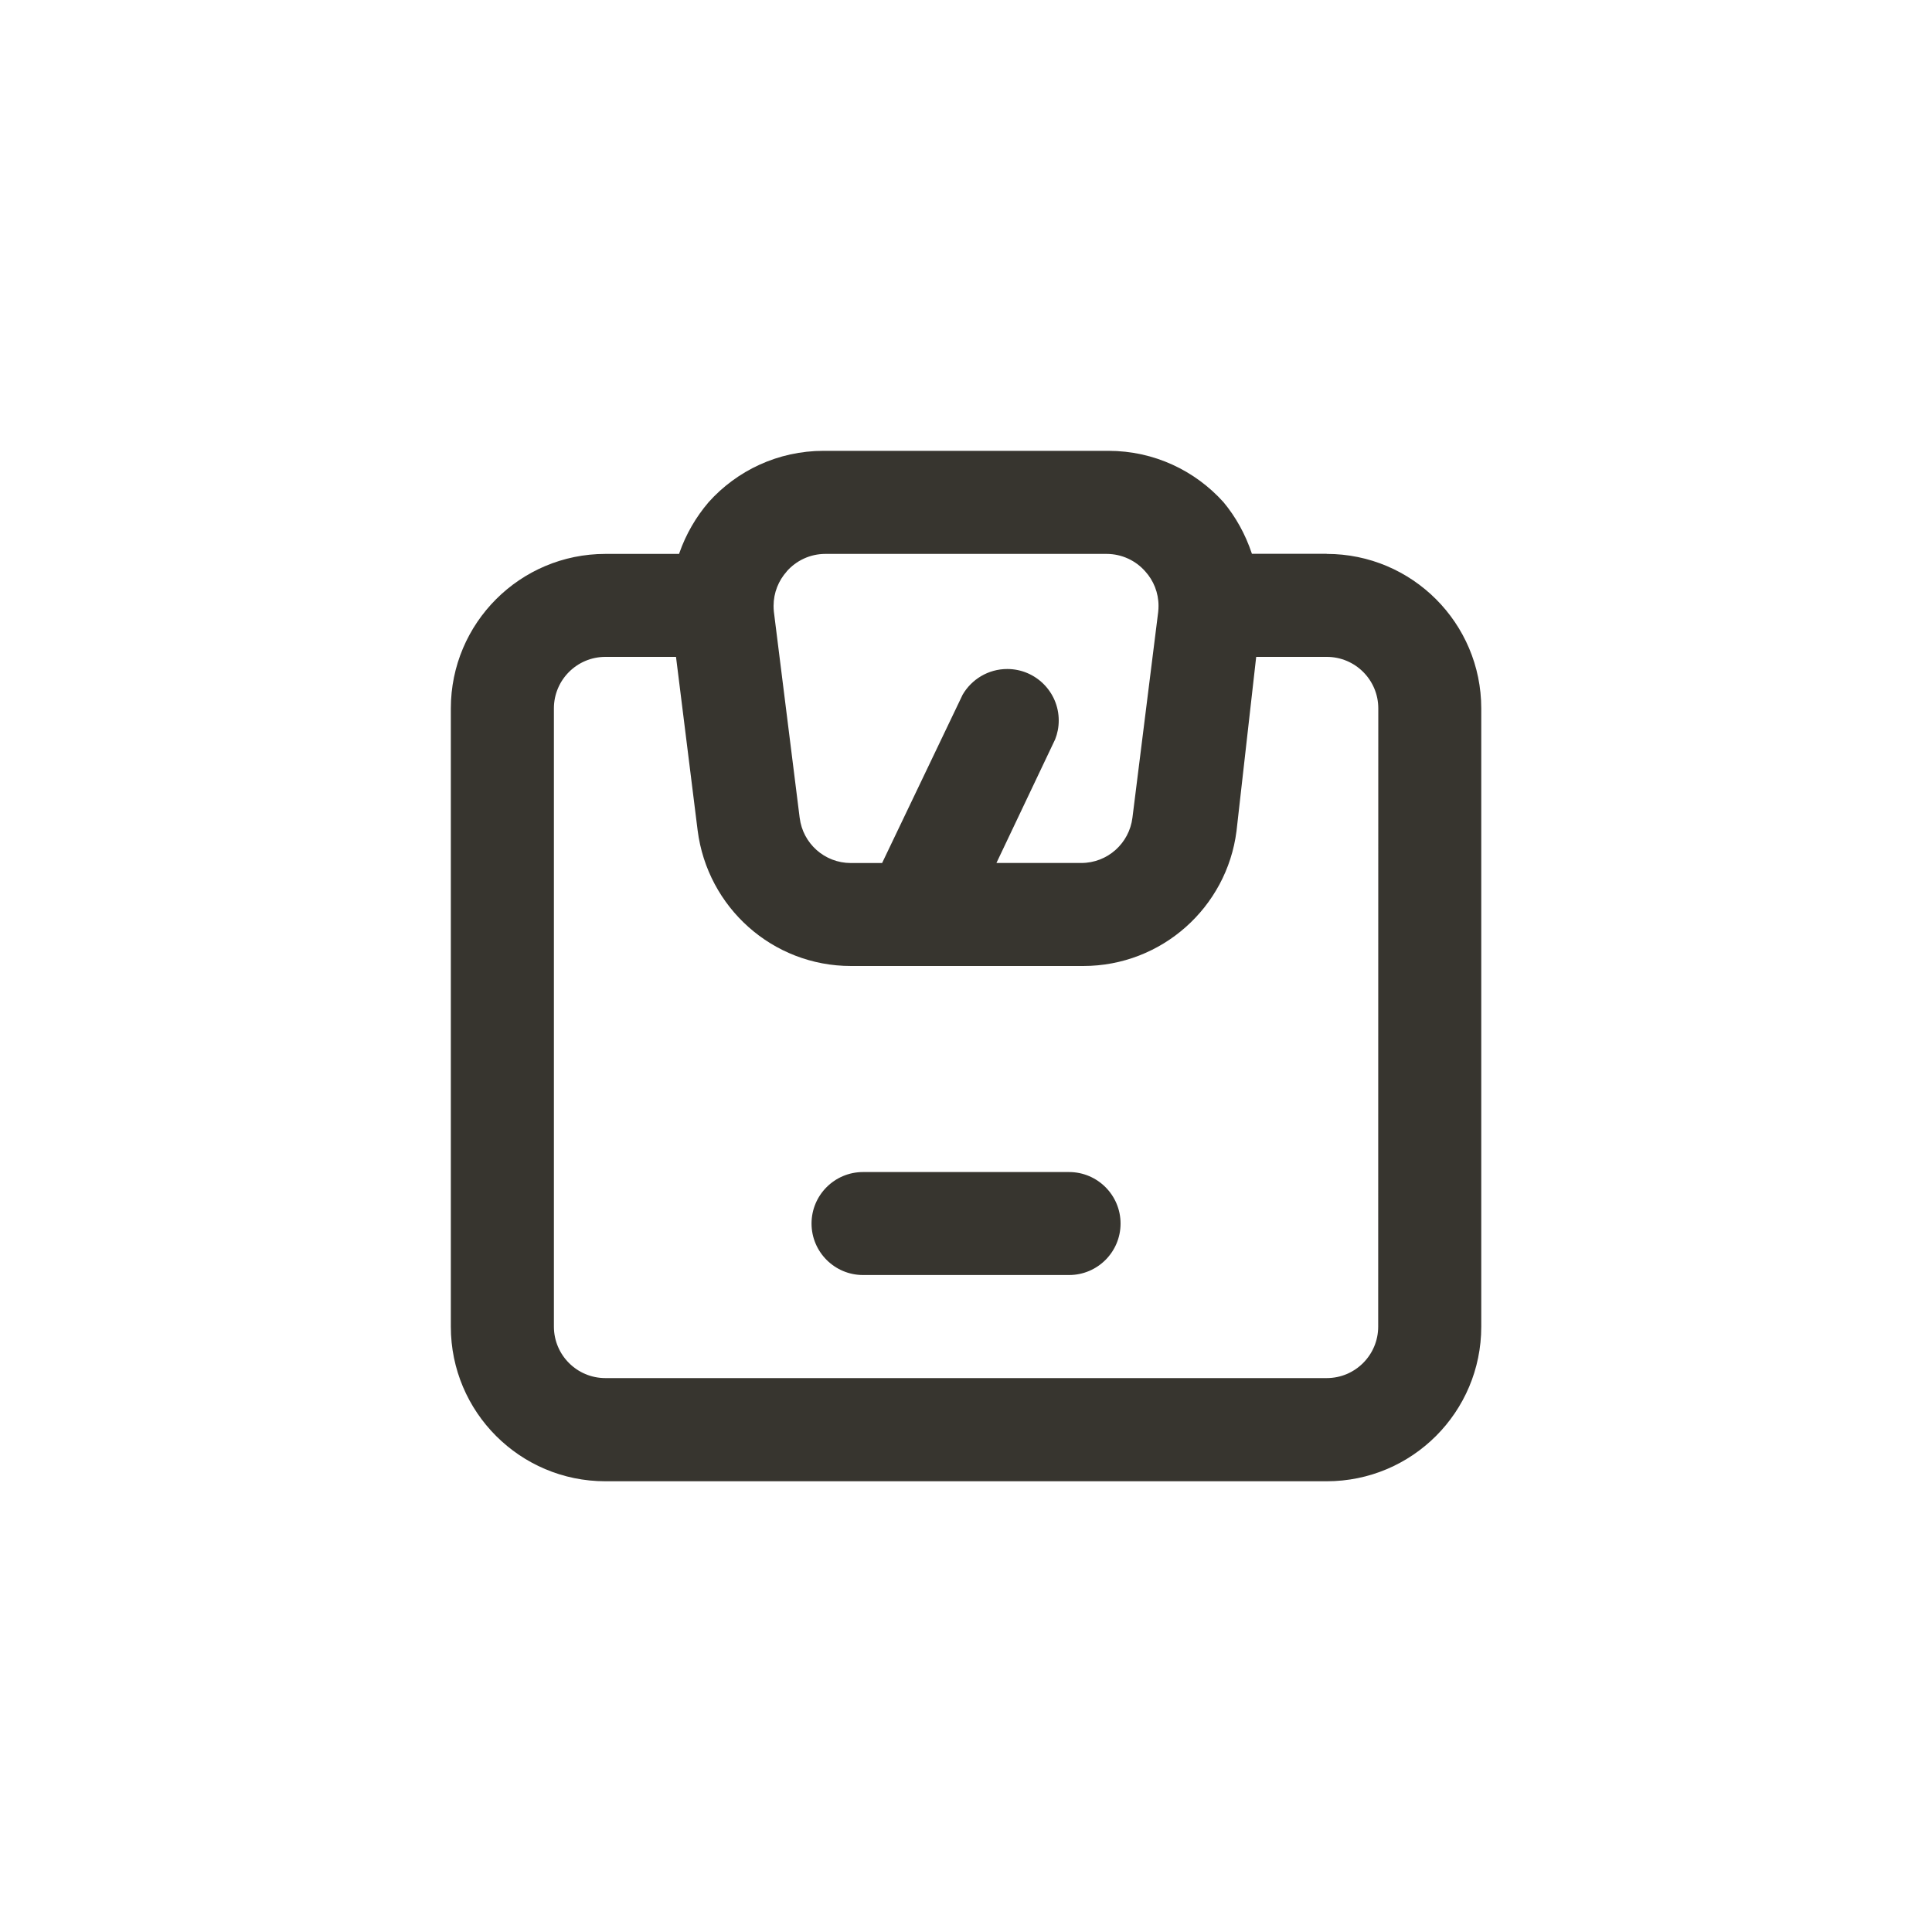 <!-- Generated by IcoMoon.io -->
<svg version="1.1" xmlns="http://www.w3.org/2000/svg" width="40" height="40" viewBox="0 0 40 40">
<title>ul-weight</title>
<path fill="#37352f" d="M27.466 11.466h-1.546c-0.137-0.41-0.336-0.765-0.591-1.072l0.005 0.006c-0.589-0.656-1.439-1.066-2.385-1.066-0.006 0-0.010 0-0.016 0h-5.845c-0.010 0-0.023 0-0.036 0-0.946 0-1.797 0.411-2.382 1.064l-0.002 0.003c-0.258 0.302-0.465 0.656-0.601 1.044l-0.007 0.023h-1.526c-1.767 0-3.2 1.433-3.2 3.2v0 12.8c0 1.767 1.433 3.2 3.2 3.2v0h14.934c1.767 0 3.2-1.433 3.2-3.2v0-12.8c0-1.767-1.433-3.2-3.2-3.2v0zM16.288 11.83c0.196-0.222 0.482-0.362 0.8-0.362h5.824c0.318 0.001 0.604 0.14 0.799 0.362l0.001 0.001c0.17 0.188 0.274 0.438 0.274 0.713 0 0.042-0.002 0.083-0.007 0.124l0.001-0.005-0.534 4.266c-0.066 0.531-0.515 0.938-1.059 0.938-0.002 0-0.006 0-0.008 0h-1.749l1.216-2.56c0.046-0.115 0.074-0.25 0.074-0.39 0-0.589-0.478-1.066-1.066-1.066-0.395 0-0.74 0.215-0.925 0.534l-0.002 0.005-1.664 3.478h-0.64c-0.002 0-0.005 0-0.008 0-0.544 0-0.993-0.407-1.058-0.934l-0.001-0.005-0.534-4.266c-0.004-0.036-0.006-0.077-0.006-0.119 0-0.274 0.104-0.525 0.274-0.714l-0.001 0.001zM28.534 27.466c0 0.589-0.478 1.066-1.066 1.066v0h-14.934c-0.589 0-1.066-0.478-1.066-1.066v0-12.8c0-0.589 0.478-1.066 1.066-1.066v0h1.462l0.448 3.594c0.203 1.59 1.547 2.806 3.175 2.806 0.009 0 0.017 0 0.026 0h4.756c0.007 0 0.016 0 0.025 0 1.628 0 2.973-1.216 3.174-2.79l0.002-0.016 0.406-3.594h1.462c0.589 0 1.066 0.478 1.066 1.066v0zM22.134 24.266h-4.266c-0.589 0-1.066 0.478-1.066 1.066s0.478 1.066 1.066 1.066v0h4.266c0.589 0 1.066-0.478 1.066-1.066s-0.478-1.066-1.066-1.066v0z"></path>
</svg>

